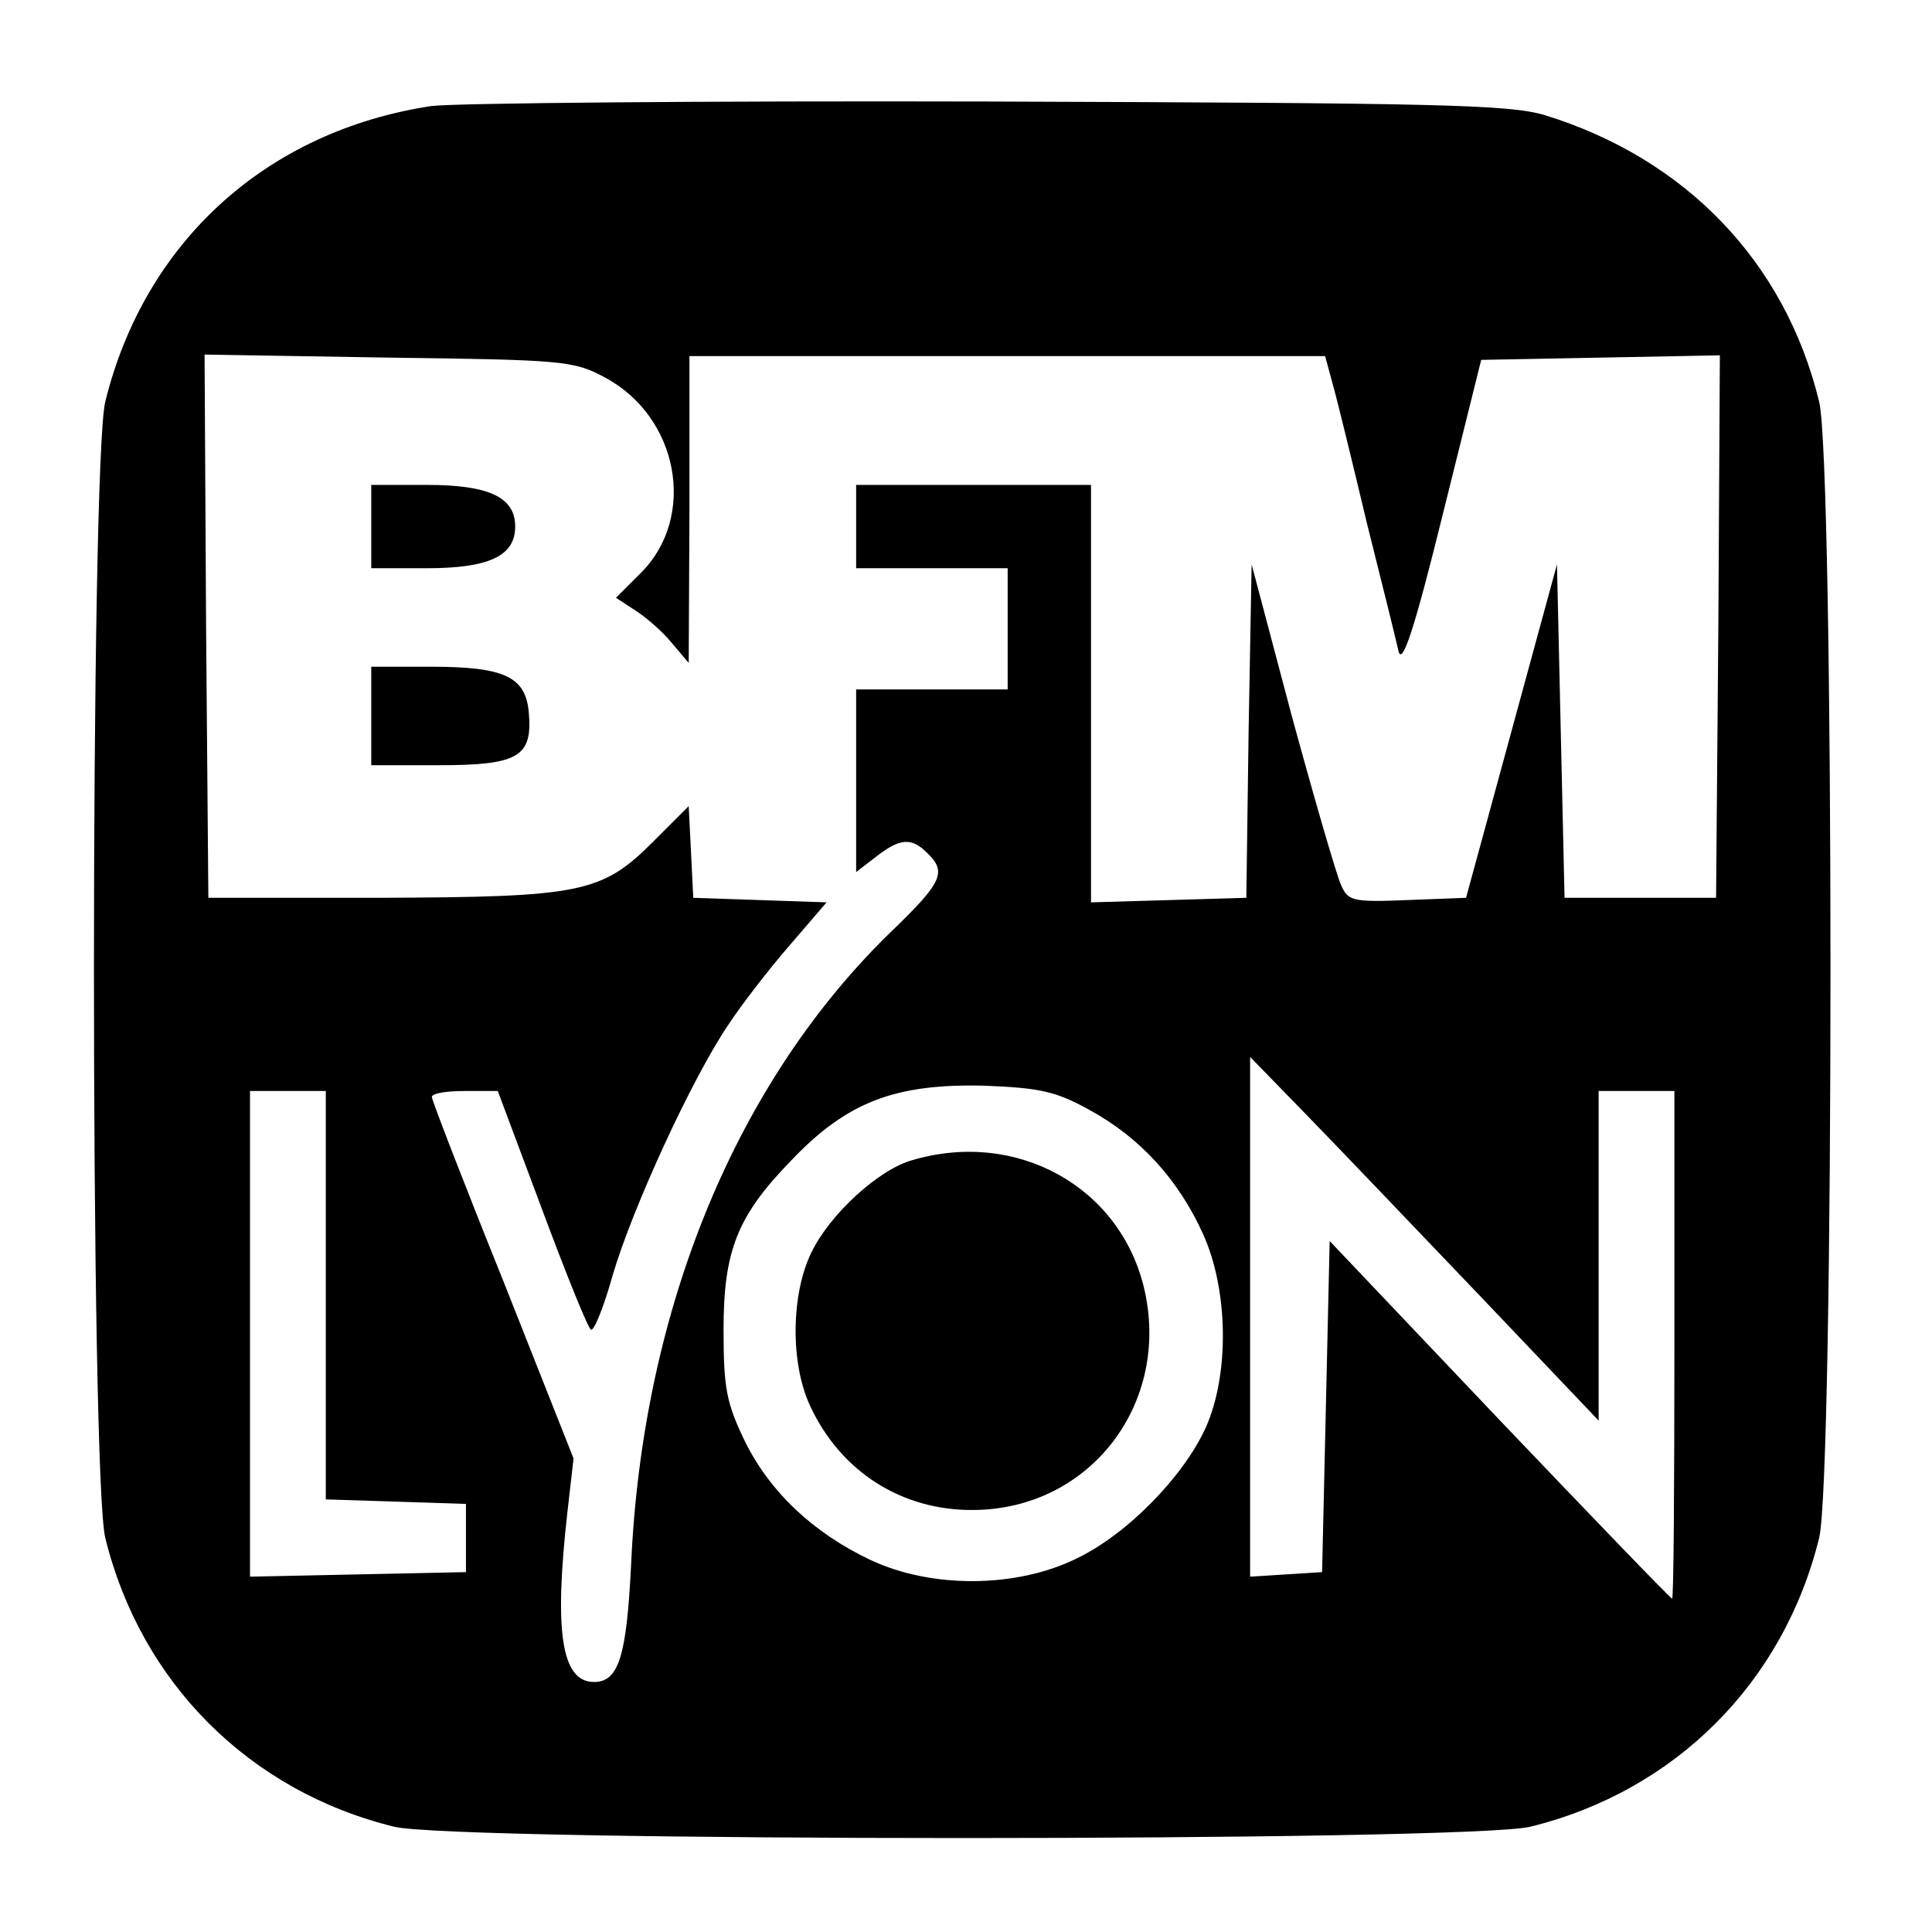 <?xml version="1.0" standalone="no"?>
<!DOCTYPE svg PUBLIC "-//W3C//DTD SVG 20010904//EN"
 "http://www.w3.org/TR/2001/REC-SVG-20010904/DTD/svg10.dtd">
<svg version="1.0" xmlns="http://www.w3.org/2000/svg"
 width="255pt" height="255pt" viewBox="0 0 255 255"
 preserveAspectRatio="xMidYMid meet">

<g transform="translate(0,255) scale(0.1,-0.1)"
fill="#000000" stroke="none">
<path d="M569 2410 c-217 -33 -378 -179 -430 -390 -20 -80 -20 -1420 0 -1500
47 -191 190 -334 381 -381 80 -20 1420 -20 1500 0 191 47 334 190 381 381 20
80 20 1420 0 1500 -45 185 -177 321 -362 378 -47 14 -138 16 -734 18 -374 1
-705 -2 -736 -6z m229 -358 c98 -52 122 -184 48 -258 l-33 -33 26 -17 c14 -9
36 -28 48 -43 l22 -26 1 203 0 202 420 0 419 0 10 -37 c6 -21 26 -103 45 -183
20 -80 39 -156 42 -170 5 -18 21 30 58 180 l51 205 158 3 157 3 -2 -358 -3
-358 -100 0 -100 0 -5 220 -5 220 -60 -220 -60 -220 -78 -3 c-72 -3 -78 -1
-87 20 -6 13 -35 113 -65 223 l-53 200 -4 -220 -3 -220 -102 -3 -103 -3 0 276
0 275 -155 0 -155 0 0 -55 0 -55 100 0 100 0 0 -80 0 -80 -100 0 -100 0 0
-121 0 -120 26 20 c32 25 47 26 68 5 26 -25 19 -39 -45 -101 -206 -198 -331
-499 -346 -838 -6 -120 -16 -155 -49 -155 -43 0 -53 66 -35 225 l8 70 -93 235
c-52 129 -94 238 -94 242 0 5 19 8 43 8 l44 0 58 -155 c32 -86 61 -158 65
-160 4 -2 17 30 29 73 26 88 104 258 152 329 17 26 54 74 81 105 l49 57 -88 3
-88 3 -3 61 -3 60 -47 -47 c-68 -68 -95 -73 -362 -74 l-225 0 -3 358 -2 359
242 -4 c231 -3 245 -4 286 -26z m1155 -1212 l157 -165 0 218 0 217 50 0 50 0
0 -335 c0 -184 -1 -335 -3 -335 -2 0 -104 106 -228 236 l-224 236 -5 -219 -5
-218 -47 -3 -48 -3 0 343 0 343 73 -75 c40 -41 143 -149 230 -240z m-515 245
c66 -36 117 -91 150 -164 33 -73 35 -183 4 -254 -29 -65 -104 -142 -171 -174
-79 -39 -191 -40 -272 -2 -76 36 -133 90 -166 157 -24 50 -28 69 -28 147 0
104 18 150 89 223 74 78 138 102 256 99 72 -3 93 -7 138 -32z m-1008 -245 l0
-269 93 -3 92 -3 0 -45 0 -45 -142 -3 -143 -3 0 321 0 320 50 0 50 0 0 -270z"/>
<path d="M490 1855 l0 -55 73 0 c82 0 117 16 117 55 0 39 -35 55 -117 55 l-73
0 0 -55z"/>
<path d="M490 1605 l0 -65 89 0 c105 0 124 11 119 69 -4 48 -32 61 -130 61
l-78 0 0 -65z"/>
<path d="M1205 1019 c-45 -12 -110 -72 -134 -122 -27 -55 -28 -146 -2 -202 40
-87 121 -139 216 -138 154 1 261 141 225 293 -32 134 -168 209 -305 169z"/>
</g>
</svg>
